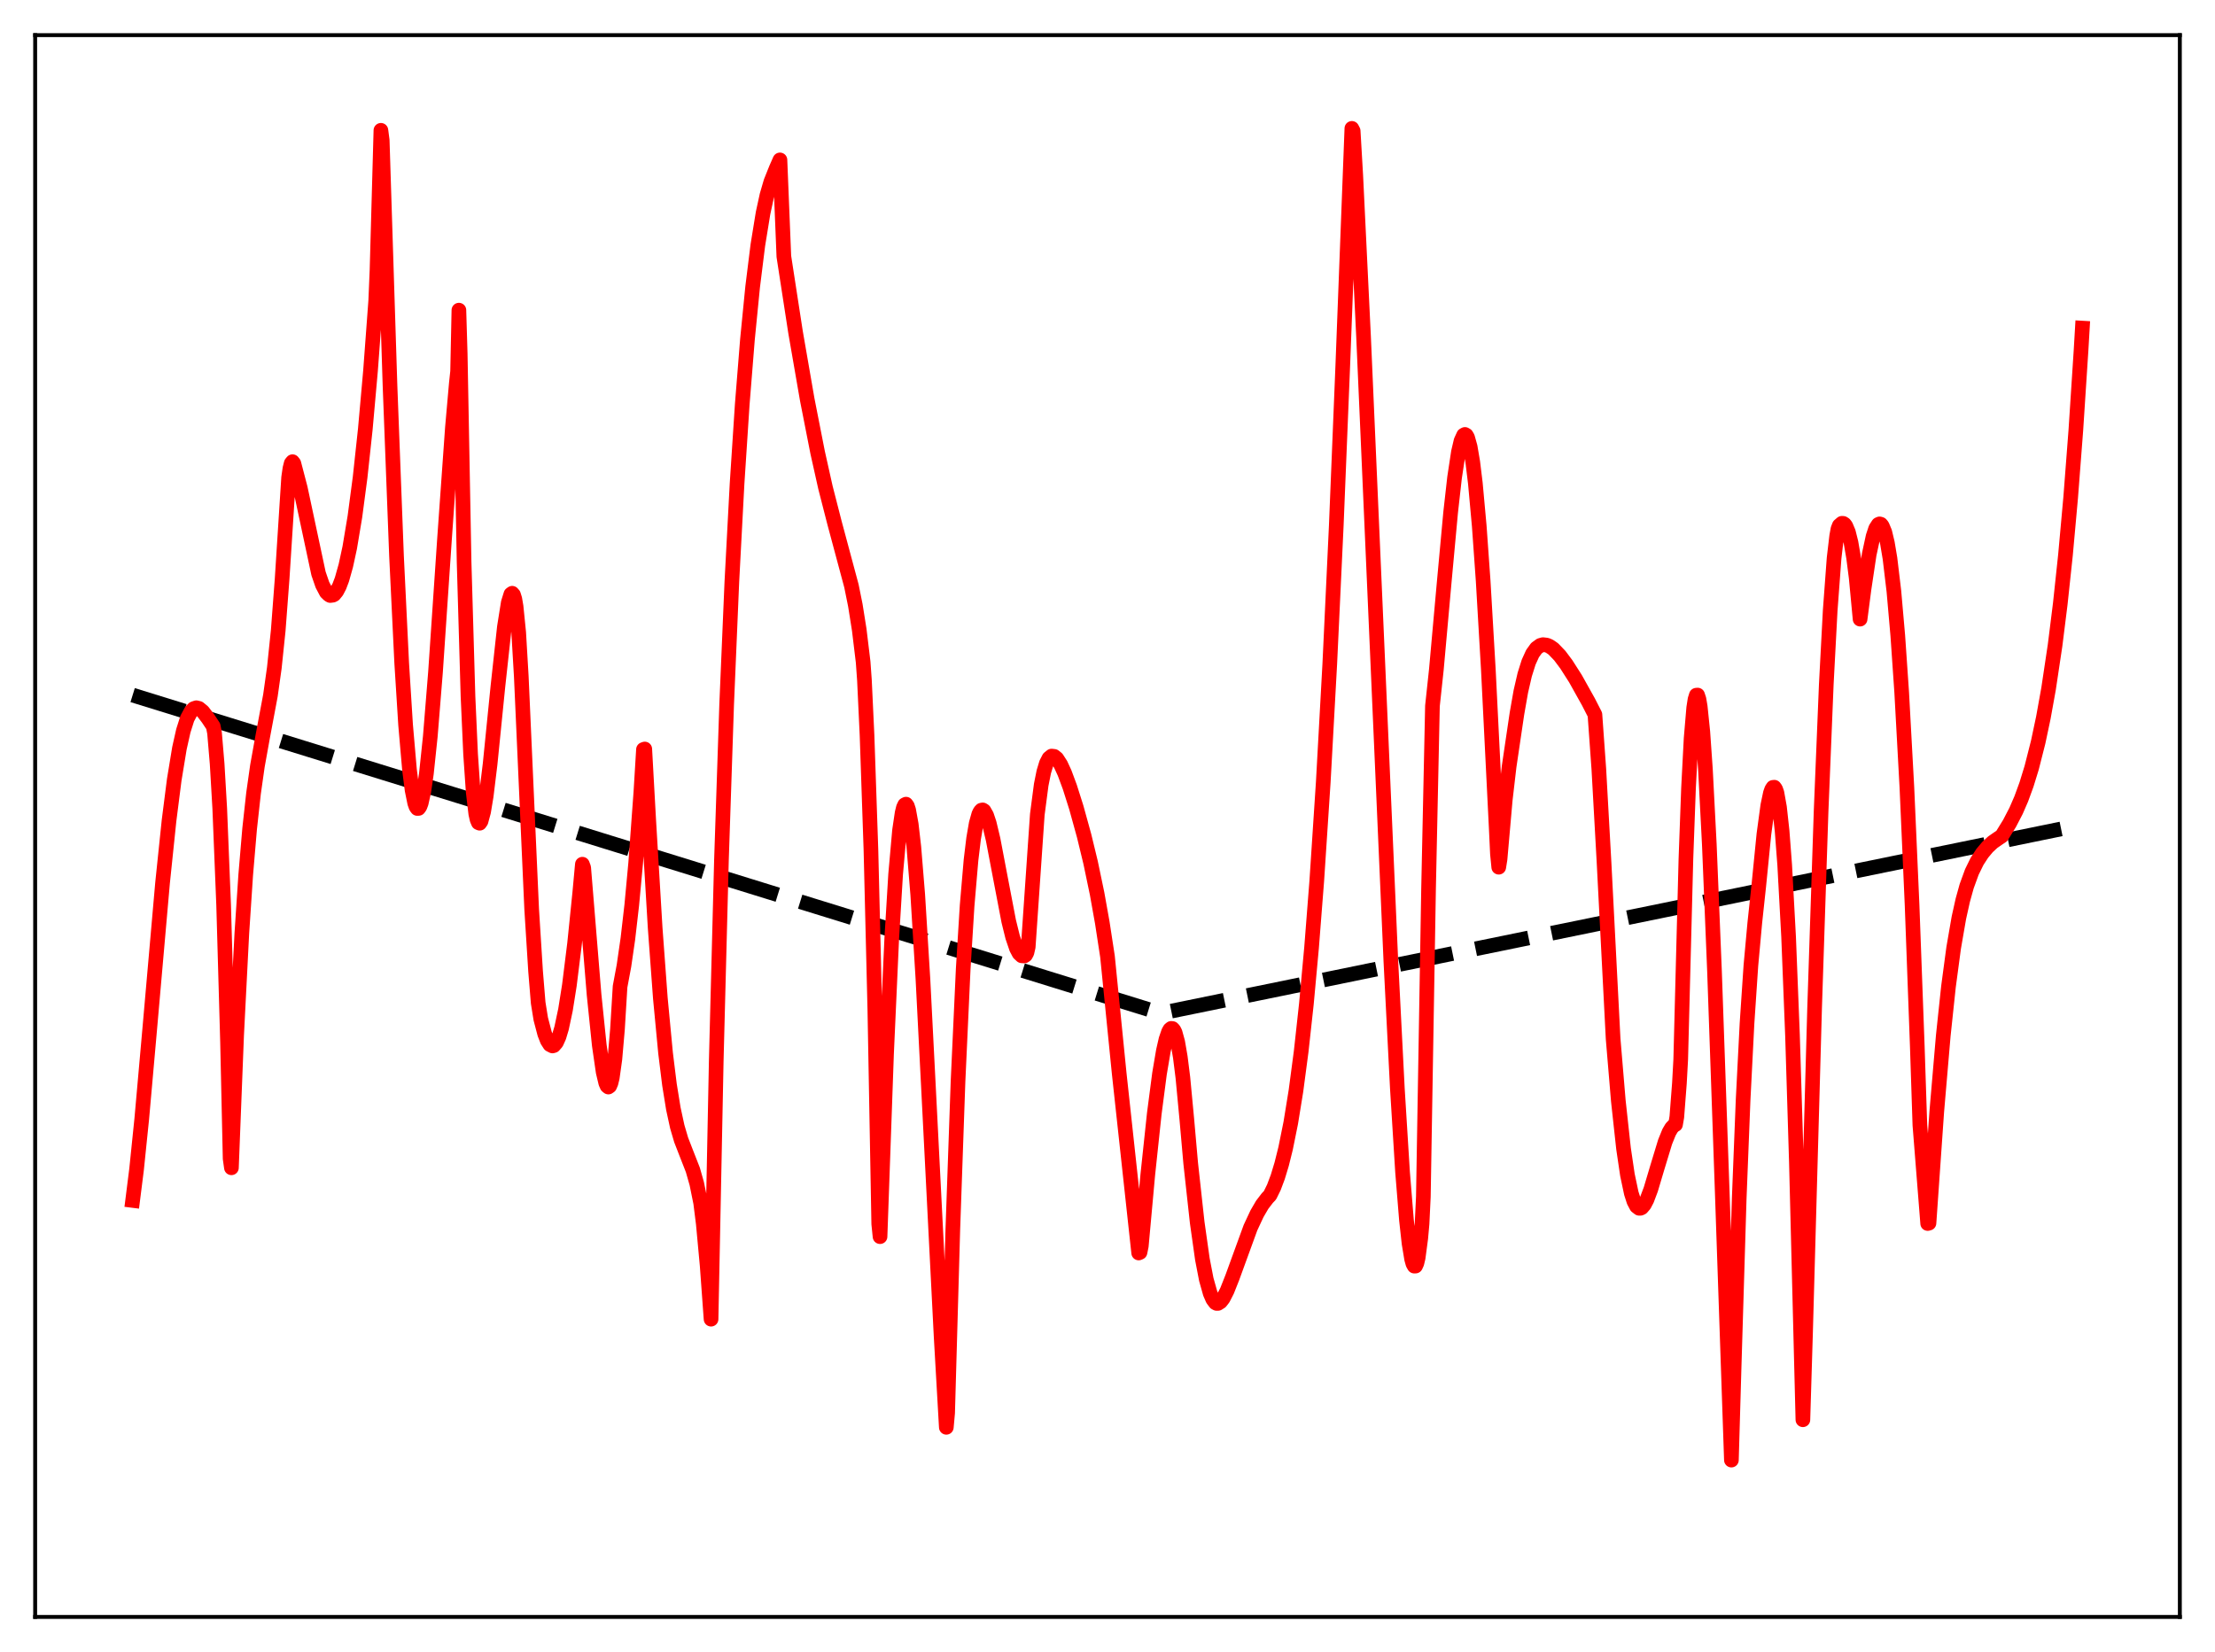 <?xml version="1.0" encoding="utf-8" standalone="no"?>
<!DOCTYPE svg PUBLIC "-//W3C//DTD SVG 1.1//EN"
  "http://www.w3.org/Graphics/SVG/1.1/DTD/svg11.dtd">
<svg xmlns:xlink="http://www.w3.org/1999/xlink" width="453.6pt" height="338.4pt" viewBox="0 0 453.6 338.4" xmlns="http://www.w3.org/2000/svg" version="1.1">
 <defs>
  <style type="text/css">*{stroke-linejoin: round; stroke-linecap: butt}</style>
 </defs>
 <g id="figure_1">
  <g id="patch_1">
   <path d="M 0 338.4 
L 453.6 338.4 
L 453.6 0 
L 0 0 
z
" style="fill: #ffffff"/>
  </g>
  <g id="axes_1">
   <g id="patch_2">
    <path d="M 7.2 331.2 
L 446.4 331.2 
L 446.4 7.2 
L 7.2 7.2 
z
" style="fill: #ffffff"/>
   </g>
   <g id="matplotlib.axis_1"/>
   <g id="matplotlib.axis_2"/>
   <g id="line2d_1">
    <path d="M 27.164 142.38 
L 237.713 207.551 
L 426.436 168.9 
L 426.436 168.9 
" clip-path="url(#pdc94cb4a84)" style="fill: none; stroke-dasharray: 11.1,4.8; stroke-dashoffset: 0; stroke: #000000; stroke-width: 3"/>
   </g>
   <g id="line2d_2">
    <path d="M 27.164 245.894 
L 27.962 239.564 
L 29.027 229.205 
L 30.624 211.208 
L 33.286 180.884 
L 34.617 168.081 
L 35.681 159.728 
L 36.746 153.258 
L 37.545 149.694 
L 38.343 147.179 
L 39.142 145.679 
L 39.674 145.149 
L 40.207 144.97 
L 40.739 145.1 
L 41.537 145.755 
L 42.602 147.158 
L 43.667 148.76 
L 43.933 150.138 
L 44.465 156.435 
L 44.998 165.562 
L 45.796 185.382 
L 46.595 213.461 
L 47.127 237.325 
L 47.393 239.204 
L 48.458 212.031 
L 49.523 191.205 
L 50.321 179.168 
L 51.12 169.763 
L 51.919 162.504 
L 52.717 156.883 
L 53.782 150.976 
L 55.379 142.461 
L 56.177 136.804 
L 56.976 129.137 
L 57.775 118.553 
L 59.105 97.827 
L 59.372 95.959 
L 59.638 94.897 
L 59.904 94.567 
L 60.17 94.901 
L 61.501 100 
L 65.228 117.475 
L 66.026 119.796 
L 66.825 121.316 
L 67.357 121.834 
L 67.623 121.98 
L 68.156 121.914 
L 68.422 121.774 
L 68.954 121.126 
L 69.487 120.104 
L 70.019 118.708 
L 70.817 115.873 
L 71.616 112.186 
L 72.681 105.818 
L 73.745 97.774 
L 74.81 87.899 
L 75.875 75.959 
L 76.94 61.629 
L 77.206 55.324 
L 78.004 26.693 
L 78.271 28.721 
L 79.868 78.992 
L 81.199 113.835 
L 82.263 135.825 
L 83.062 148.502 
L 83.86 157.688 
L 84.393 161.861 
L 84.925 164.49 
L 85.191 165.248 
L 85.457 165.604 
L 85.724 165.588 
L 85.99 165.222 
L 86.256 164.512 
L 86.788 162.103 
L 87.321 158.432 
L 88.119 150.838 
L 89.184 137.676 
L 91.047 110.146 
L 92.644 87.645 
L 93.443 78.598 
L 93.709 76.097 
L 93.975 63.528 
L 94.241 72.406 
L 95.04 115.136 
L 95.839 142.651 
L 96.371 154.478 
L 96.903 162.214 
L 97.436 166.712 
L 97.702 167.895 
L 97.968 168.515 
L 98.234 168.626 
L 98.5 168.244 
L 99.033 166.278 
L 99.565 163.067 
L 100.364 156.519 
L 101.961 140.641 
L 103.292 128.429 
L 104.09 123.416 
L 104.623 121.705 
L 104.889 121.517 
L 105.155 121.819 
L 105.421 122.667 
L 105.687 124.234 
L 106.22 129.536 
L 106.752 138.571 
L 108.881 186.262 
L 109.68 198.954 
L 110.212 205.426 
L 110.745 208.73 
L 111.543 211.767 
L 112.076 213.14 
L 112.608 213.971 
L 113.14 214.246 
L 113.407 214.172 
L 113.939 213.562 
L 114.471 212.379 
L 115.004 210.603 
L 115.802 206.852 
L 116.601 201.821 
L 117.665 193.251 
L 118.73 182.818 
L 119.263 177.018 
L 119.529 177.724 
L 121.658 203.739 
L 122.723 214.092 
L 123.521 219.603 
L 124.054 221.846 
L 124.32 222.443 
L 124.586 222.663 
L 124.852 222.476 
L 125.119 221.85 
L 125.385 220.748 
L 125.917 216.95 
L 126.449 210.835 
L 126.982 202.092 
L 127.78 197.814 
L 128.579 192.299 
L 129.377 185.373 
L 130.176 176.793 
L 131.241 162.268 
L 131.773 153.516 
L 132.039 153.422 
L 132.838 167.84 
L 134.169 190.098 
L 135.233 204.497 
L 136.298 215.705 
L 137.097 222.172 
L 137.895 227.101 
L 138.694 230.78 
L 139.492 233.494 
L 140.557 236.236 
L 141.888 239.638 
L 142.687 242.447 
L 143.485 246.381 
L 144.017 250.613 
L 144.816 259.23 
L 145.615 270.212 
L 146.679 217.179 
L 147.744 176.146 
L 148.809 144.284 
L 149.873 119.189 
L 150.938 99.094 
L 152.003 82.804 
L 153.068 69.526 
L 154.132 58.758 
L 155.197 50.201 
L 156.262 43.657 
L 157.06 39.989 
L 157.859 37.242 
L 158.924 34.577 
L 159.722 32.754 
L 160.521 52.525 
L 162.916 68.045 
L 165.312 81.856 
L 167.441 92.688 
L 169.039 99.846 
L 170.902 107.118 
L 174.362 120.014 
L 175.161 123.974 
L 175.959 128.998 
L 176.758 135.608 
L 177.024 139.321 
L 177.556 150.633 
L 178.355 174.054 
L 179.153 206.812 
L 179.952 250.705 
L 180.218 253.308 
L 181.549 215.892 
L 182.614 192.287 
L 183.412 179.072 
L 184.211 170.09 
L 184.743 166.502 
L 185.009 165.407 
L 185.276 164.845 
L 185.542 164.717 
L 185.808 165.079 
L 186.074 165.899 
L 186.607 168.846 
L 187.139 173.466 
L 187.937 183.229 
L 189.002 200.508 
L 190.333 226.563 
L 192.729 273.775 
L 193.793 292.364 
L 194.06 289.425 
L 195.124 251.846 
L 196.189 221.529 
L 197.254 198.382 
L 198.052 185.498 
L 198.851 176.163 
L 199.383 171.75 
L 199.916 168.658 
L 200.448 166.765 
L 200.714 166.229 
L 200.98 165.945 
L 201.247 165.896 
L 201.513 166.067 
L 202.045 167.006 
L 202.577 168.606 
L 203.376 171.951 
L 204.707 178.953 
L 206.57 188.688 
L 207.369 191.925 
L 208.167 194.278 
L 208.7 195.284 
L 209.232 195.78 
L 209.764 195.811 
L 210.031 195.629 
L 210.297 195.133 
L 210.563 193.96 
L 212.426 166.836 
L 213.225 160.739 
L 213.757 158.09 
L 214.289 156.329 
L 214.822 155.296 
L 215.354 154.868 
L 215.887 154.932 
L 216.419 155.358 
L 217.217 156.596 
L 218.016 158.33 
L 219.081 161.2 
L 220.412 165.402 
L 222.009 171.183 
L 223.34 176.679 
L 224.671 183.054 
L 225.735 188.999 
L 226.8 195.946 
L 229.196 219.888 
L 233.188 256.653 
L 233.455 256.536 
L 233.721 255.229 
L 235.052 240.597 
L 236.383 228.093 
L 237.447 219.934 
L 238.246 215.216 
L 238.778 212.891 
L 239.311 211.332 
L 239.577 210.868 
L 239.843 210.65 
L 240.109 210.681 
L 240.375 210.958 
L 240.641 211.487 
L 241.174 213.42 
L 241.706 216.5 
L 242.239 220.746 
L 243.037 229.2 
L 243.836 238.254 
L 245.167 250.389 
L 246.231 257.918 
L 247.03 262.062 
L 247.828 264.909 
L 248.361 266.14 
L 248.893 266.848 
L 249.159 266.99 
L 249.425 266.983 
L 249.958 266.644 
L 250.49 265.953 
L 251.289 264.39 
L 252.353 261.704 
L 256.08 251.471 
L 257.411 248.617 
L 258.476 246.785 
L 259.54 245.396 
L 260.073 244.841 
L 260.871 243.214 
L 261.67 241.089 
L 262.468 238.457 
L 263.267 235.253 
L 264.332 229.986 
L 265.396 223.426 
L 266.461 215.377 
L 267.526 205.662 
L 268.591 194.084 
L 269.655 180.437 
L 270.986 160.169 
L 272.317 136.011 
L 273.648 107.677 
L 274.979 74.953 
L 276.842 26.296 
L 277.108 26.806 
L 277.641 35.951 
L 279.238 69.008 
L 281.633 123.823 
L 284.828 196.887 
L 286.159 222.967 
L 287.223 240.071 
L 288.022 249.898 
L 288.554 254.717 
L 289.087 257.928 
L 289.353 258.877 
L 289.619 259.34 
L 289.885 259.332 
L 290.151 258.755 
L 290.417 257.64 
L 290.95 253.63 
L 291.216 250.663 
L 291.482 245.135 
L 292.547 182.066 
L 293.345 144.59 
L 294.144 137.158 
L 295.741 119.37 
L 297.072 104.939 
L 297.871 97.832 
L 298.669 92.565 
L 299.201 90.295 
L 299.734 89.131 
L 300 88.985 
L 300.266 89.138 
L 300.532 89.596 
L 301.065 91.494 
L 301.597 94.625 
L 302.129 98.971 
L 302.928 107.748 
L 303.727 118.957 
L 304.791 137.155 
L 306.388 169.244 
L 306.655 174.909 
L 306.921 177.635 
L 307.187 175.974 
L 308.252 163.845 
L 309.05 156.985 
L 310.647 146.184 
L 311.446 141.634 
L 312.244 138.176 
L 313.043 135.64 
L 313.841 133.883 
L 314.64 132.774 
L 315.439 132.196 
L 315.971 132.045 
L 316.769 132.14 
L 317.302 132.371 
L 318.1 132.915 
L 319.431 134.304 
L 320.762 136.082 
L 322.625 139.002 
L 325.287 143.767 
L 326.618 146.37 
L 327.417 157.529 
L 328.481 176.607 
L 330.345 212.786 
L 331.409 225.474 
L 332.474 235.253 
L 333.273 240.652 
L 334.071 244.428 
L 334.604 246.081 
L 335.136 247.088 
L 335.668 247.499 
L 335.935 247.497 
L 336.201 247.374 
L 336.733 246.756 
L 337.265 245.738 
L 338.064 243.613 
L 339.395 239.146 
L 340.992 233.898 
L 341.791 231.926 
L 342.323 231.019 
L 342.855 230.471 
L 343.121 230.35 
L 343.388 228.793 
L 343.92 221.881 
L 344.186 217.043 
L 345.251 175.958 
L 345.783 161.452 
L 346.316 151.23 
L 346.848 144.973 
L 347.114 143.258 
L 347.38 142.399 
L 347.647 142.373 
L 347.913 143.183 
L 348.179 144.724 
L 348.711 149.889 
L 349.244 157.539 
L 350.042 172.936 
L 351.107 198.988 
L 352.704 244.617 
L 354.567 299.078 
L 355.1 280.734 
L 356.164 245.518 
L 356.963 225.324 
L 357.761 209.661 
L 358.56 197.747 
L 359.359 189.007 
L 360.157 181.591 
L 361.222 170.874 
L 362.02 164.984 
L 362.553 162.441 
L 362.819 161.684 
L 363.085 161.281 
L 363.351 161.25 
L 363.617 161.611 
L 363.884 162.382 
L 364.416 165.345 
L 364.948 170.203 
L 365.481 177.195 
L 366.279 191.889 
L 367.078 212.104 
L 367.876 238.131 
L 369.207 290.816 
L 369.74 273.278 
L 371.603 206.542 
L 372.934 166.157 
L 373.999 140.131 
L 374.797 125.058 
L 375.596 114.318 
L 376.128 109.793 
L 376.394 108.335 
L 376.66 107.651 
L 377.193 107.19 
L 377.459 107.202 
L 377.725 107.375 
L 377.991 107.721 
L 378.524 108.99 
L 379.056 111.114 
L 379.588 114.202 
L 380.121 118.357 
L 380.919 126.82 
L 381.718 120.685 
L 382.783 113.572 
L 383.581 109.869 
L 384.113 108.253 
L 384.646 107.428 
L 384.912 107.306 
L 385.178 107.386 
L 385.444 107.706 
L 385.977 108.985 
L 386.509 111.21 
L 387.041 114.389 
L 387.84 121.085 
L 388.639 130.183 
L 389.437 141.778 
L 390.502 161.262 
L 391.567 185.404 
L 392.631 214.281 
L 393.164 230.457 
L 394.761 250.618 
L 395.027 250.545 
L 396.624 227.667 
L 397.955 212.121 
L 399.02 202.088 
L 400.084 194.141 
L 401.149 187.994 
L 401.948 184.4 
L 402.746 181.527 
L 403.811 178.602 
L 404.876 176.43 
L 405.94 174.789 
L 407.005 173.515 
L 408.07 172.52 
L 409.135 171.779 
L 409.933 171.246 
L 411.53 168.655 
L 412.861 166.09 
L 413.926 163.633 
L 414.991 160.72 
L 416.055 157.267 
L 417.386 152.026 
L 418.451 146.996 
L 419.516 141.085 
L 420.847 132.2 
L 421.911 123.697 
L 422.976 113.706 
L 424.041 101.948 
L 425.105 88.091 
L 426.17 71.736 
L 426.436 67.205 
L 426.436 67.205 
" clip-path="url(#pdc94cb4a84)" style="fill: none; stroke: #ff0000; stroke-width: 3; stroke-linecap: square"/>
   </g>
   <g id="patch_3">
    <path d="M 7.2 331.2 
L 7.2 7.2 
" style="fill: none; stroke: #000000; stroke-width: 0.8; stroke-linejoin: miter; stroke-linecap: square"/>
   </g>
   <g id="patch_4">
    <path d="M 446.4 331.2 
L 446.4 7.2 
" style="fill: none; stroke: #000000; stroke-width: 0.8; stroke-linejoin: miter; stroke-linecap: square"/>
   </g>
   <g id="patch_5">
    <path d="M 7.2 331.2 
L 446.4 331.2 
" style="fill: none; stroke: #000000; stroke-width: 0.8; stroke-linejoin: miter; stroke-linecap: square"/>
   </g>
   <g id="patch_6">
    <path d="M 7.2 7.2 
L 446.4 7.2 
" style="fill: none; stroke: #000000; stroke-width: 0.8; stroke-linejoin: miter; stroke-linecap: square"/>
   </g>
  </g>
 </g>
 <defs>
  <clipPath id="pdc94cb4a84">
   <rect x="7.2" y="7.2" width="439.2" height="324"/>
  </clipPath>
 </defs>
</svg>
